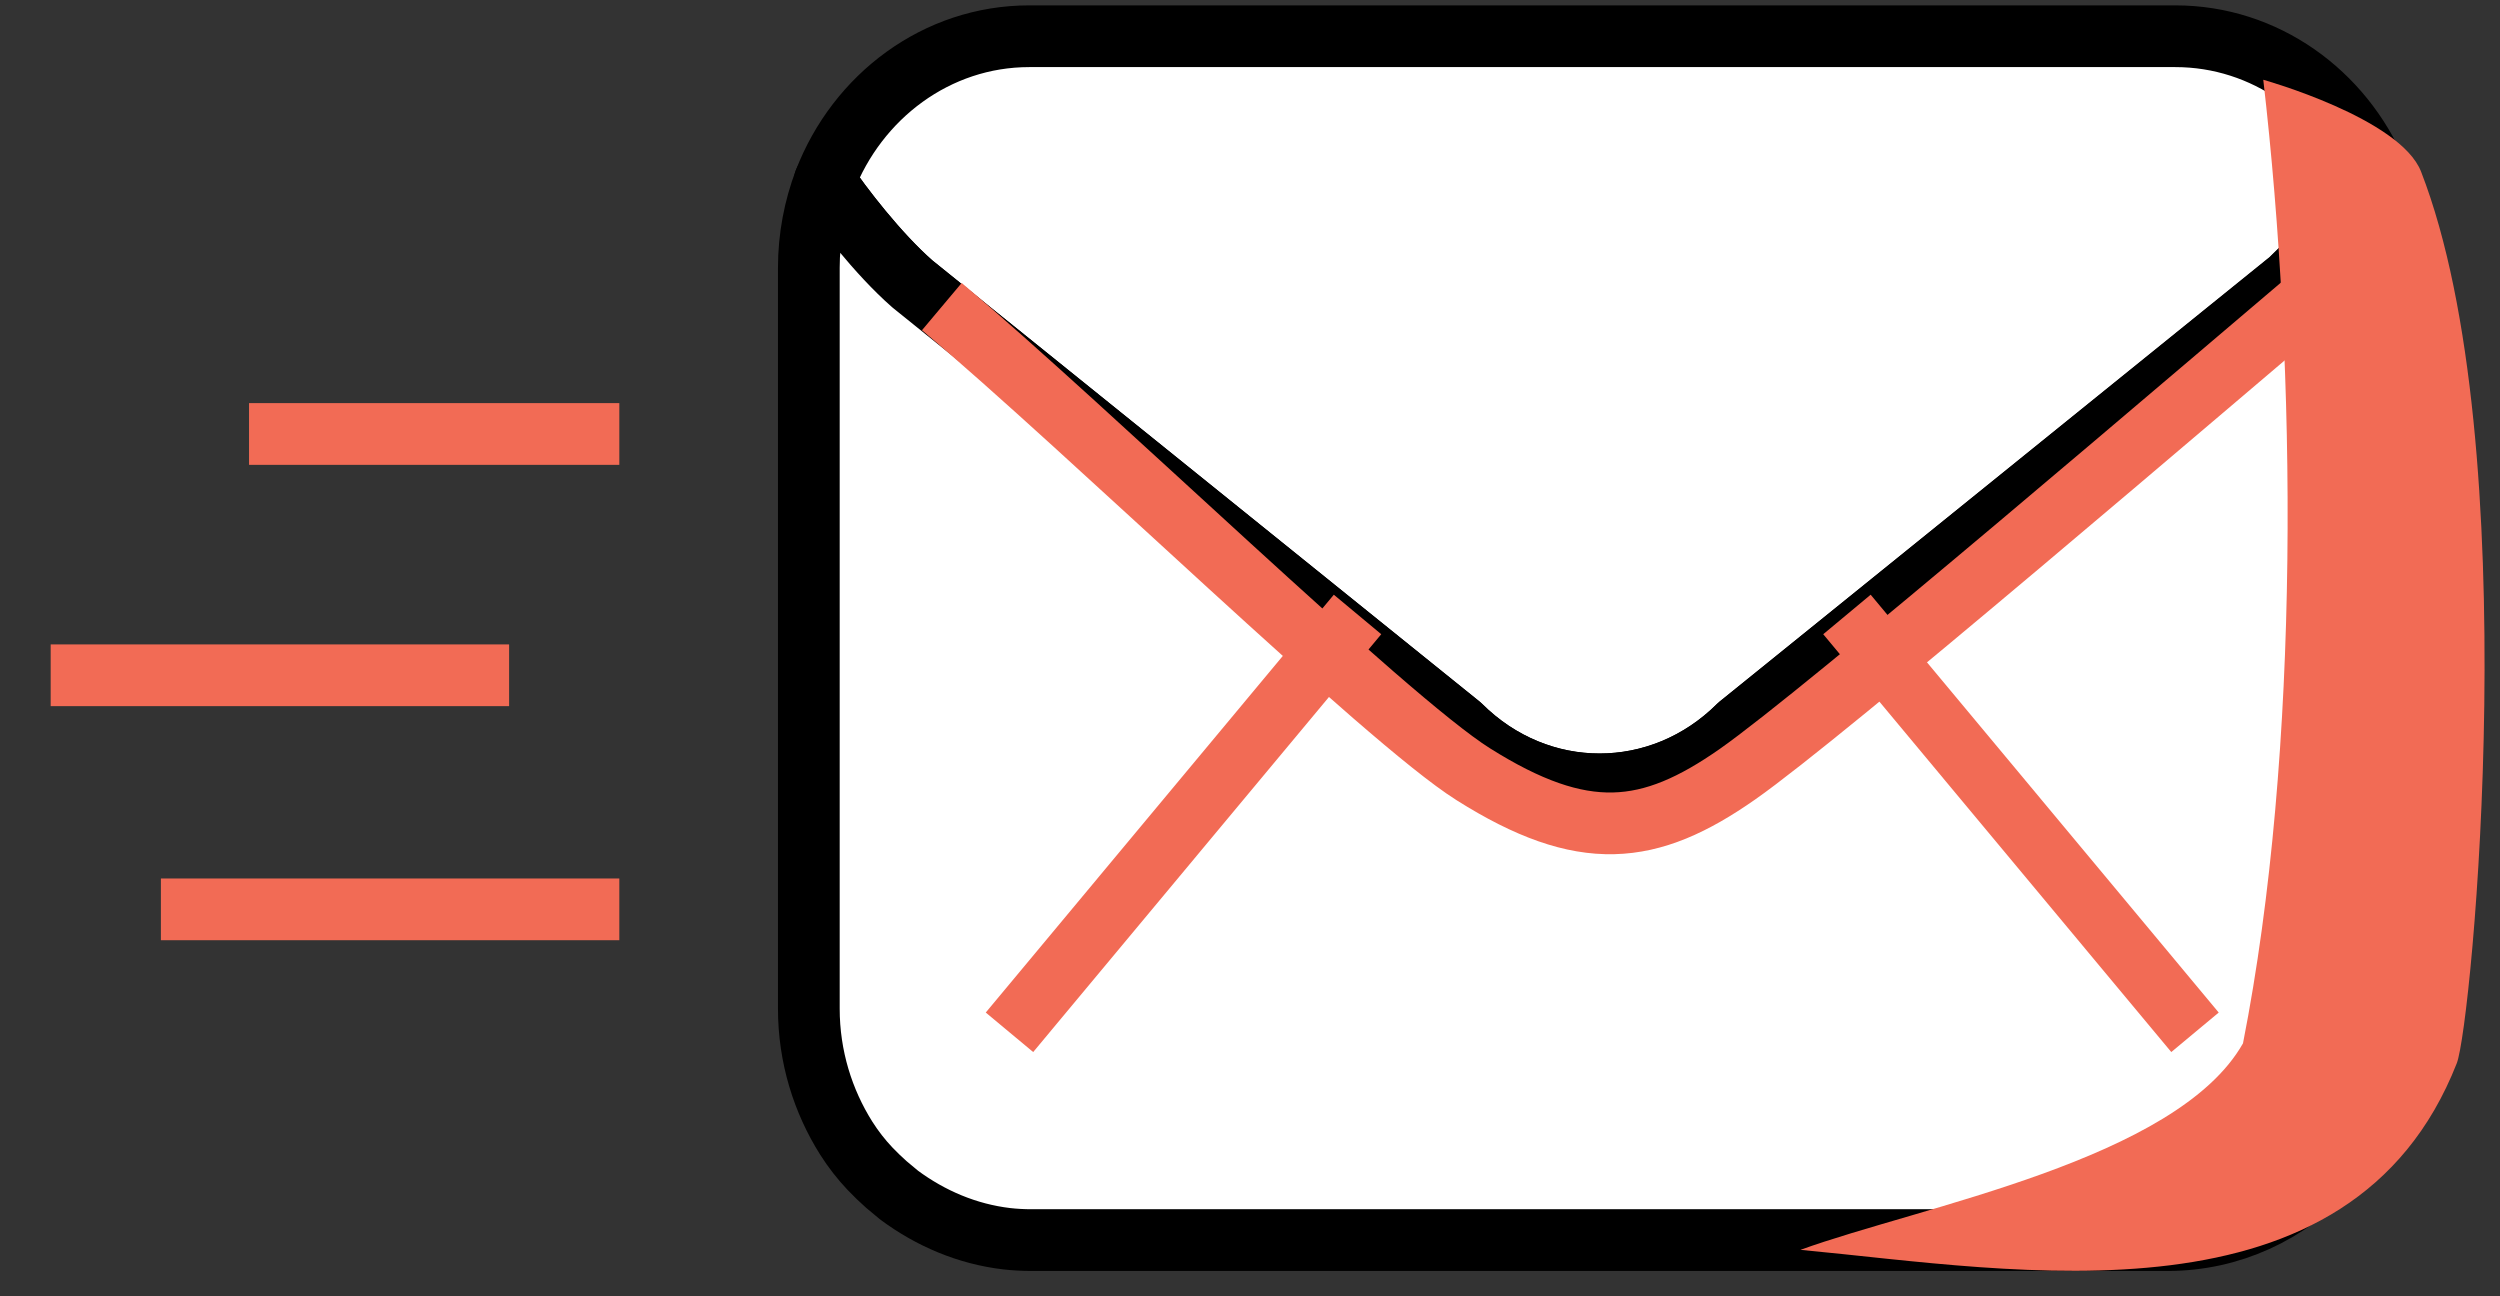 <svg width="81" height="42" viewBox="0 0 81 42" fill="none" xmlns="http://www.w3.org/2000/svg">
<rect x="0" y="0" width="81" height="42" fill="#333333" stroke="none"/>
<path d="M77.005 5.63C76.591 6.575 75.834 7.505 74.134 9.14H74.12L56.34 23.512C53.798 26.047 49.856 26.047 47.314 23.512L29.562 9.2C28.448 8.225 27.249 6.665 26.72 5.87C27.777 3.124 30.348 1.174 33.347 1.174H70.478C73.392 1.174 75.891 3.004 77.005 5.63Z" fill="white" stroke="black" stroke-width="2" stroke-linecap="round" stroke-linejoin="round"/>
<path d="M77.619 9.305V32.288C77.619 36.639 74.32 40.179 70.236 40.179H33.418C33.147 40.179 32.876 40.164 32.619 40.135C31.333 39.984 30.148 39.474 29.134 38.724C28.991 38.604 28.863 38.499 28.72 38.379C28.534 38.214 28.363 38.049 28.191 37.869C27.906 37.569 27.649 37.239 27.42 36.879C26.663 35.679 26.206 34.239 26.206 32.678V8.675C26.206 7.685 26.392 6.74 26.72 5.87C27.249 6.665 28.448 8.225 29.562 9.2L47.314 23.512C49.856 26.047 53.798 26.047 56.34 23.512L74.12 9.155H74.134C75.834 7.505 76.591 6.575 77.005 5.63C77.262 6.245 77.448 6.92 77.533 7.61C77.547 7.64 77.547 7.67 77.547 7.715C77.562 7.955 77.59 8.195 77.605 8.465C77.619 8.735 77.619 9.005 77.619 9.305Z" fill="white" stroke="black" stroke-width="2" stroke-linecap="round" stroke-linejoin="round"/>
<g style="mix-blend-mode:darken">
<path d="M33.347 32.678L43.344 20.677" stroke="#F26B55" stroke-width="2" stroke-linecap="square"/>
</g>
<g style="mix-blend-mode:darken">
<path fill-rule="evenodd" clip-rule="evenodd" d="M8.069 13.061H20.066V15.061H8.069V13.061ZM1.642 20.879L16.495 20.879V22.879L1.642 22.879L1.642 20.879ZM5.213 28.463L20.066 28.463V30.463L5.213 30.463L5.213 28.463Z" fill="#F26B55"/>
</g>
<g style="mix-blend-mode:darken">
<path d="M70.478 32.678L60.481 20.677" stroke="#F26B55" stroke-width="2" stroke-linecap="square"/>
</g>
<g style="mix-blend-mode:darken">
<path d="M30.515 9.934C35.275 13.935 44.872 23.282 47.728 25.082C51.298 27.333 53.441 27.082 56.297 25.082C59.153 23.082 70.816 13.081 77.005 7.83" stroke="#F26B55" stroke-width="2"/>
</g>
<g style="mix-blend-mode:darken">
<path fill-rule="evenodd" clip-rule="evenodd" d="M73.33 2.584C73.33 2.584 77.768 3.826 78.443 5.563C81.87 14.385 80.092 33.195 79.6 34.449C76.172 43.18 65.361 41.155 58.335 40.495C62.219 39.084 70.531 37.584 72.673 33.804C74.544 24.292 74.416 11.991 73.33 2.584Z" fill="#F26B55"/>
</g>
</svg>
